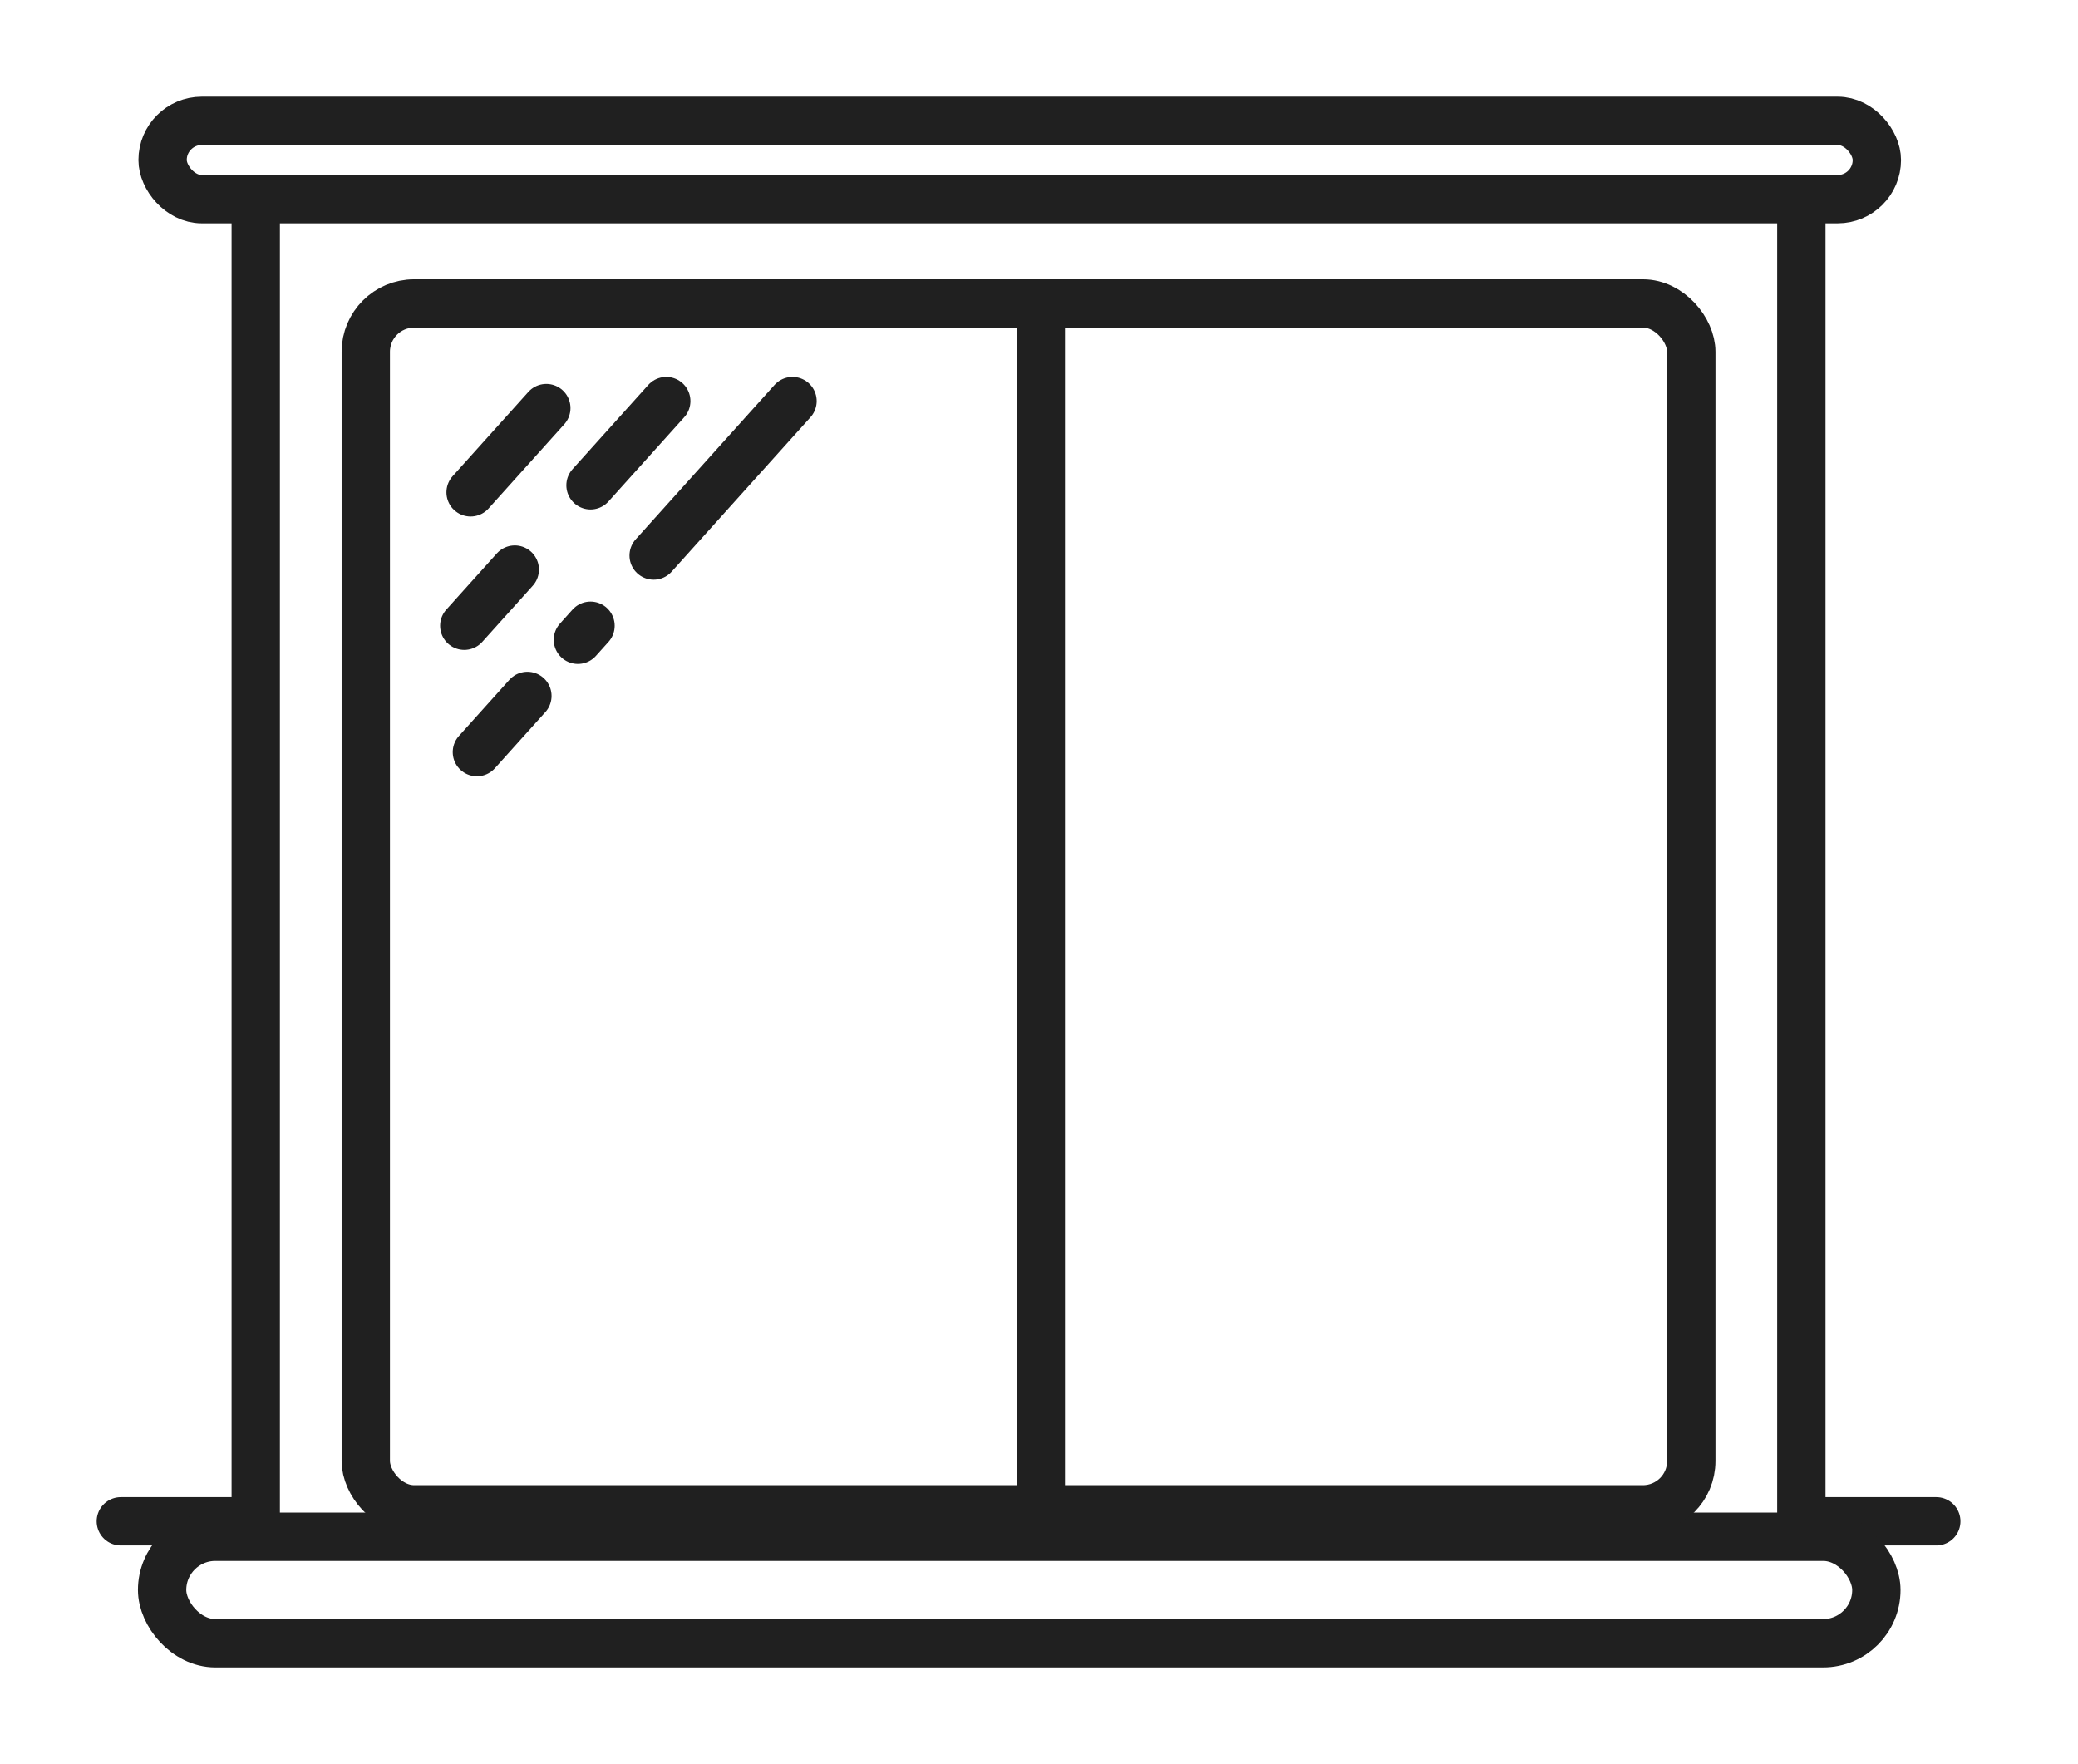 <svg width="86" height="73" viewBox="0 0 86 73" fill="none" xmlns="http://www.w3.org/2000/svg">
<g filter="url(#filter0_d)">
<path d="M10.584 5.039V58.953H5" stroke="#202020" stroke-width="2" stroke-linecap="round"/>
<path d="M19.476 16.374L22.61 12.887" stroke="#202020" stroke-width="2" stroke-linecap="round"/>
<path d="M24.439 16.083L27.574 12.597" stroke="#202020" stroke-width="2" stroke-linecap="round"/>
<path d="M27.052 18.988L32.799 12.597" stroke="#202020" stroke-width="2" stroke-linecap="round"/>
<path d="M19.215 21.894L21.305 19.57" stroke="#202020" stroke-width="2" stroke-linecap="round"/>
<path d="M19.737 27.123L21.827 24.799" stroke="#202020" stroke-width="2" stroke-linecap="round"/>
<path d="M24.439 21.894L23.917 22.475" stroke="#202020" stroke-width="2" stroke-linecap="round"/>
<path d="M74.551 5.039V58.953H80.136" stroke="#202020" stroke-width="2" stroke-linecap="round"/>
<rect x="6.729" y="1" width="70.947" height="3.242" rx="1.621" stroke="#202020" stroke-width="2"/>
<rect x="6.709" y="59.593" width="70.947" height="4.407" rx="2.204" stroke="#202020" stroke-width="2"/>
<rect x="15.138" y="8.558" width="54.859" height="49.899" rx="2" stroke="#202020" stroke-width="2" stroke-linecap="round" stroke-linejoin="round"/>
<line x1="43.075" y1="8.208" x2="43.075" y2="59.603" stroke="#202020" stroke-width="2"/>
</g>
<defs>
<filter id="filter0_d" x="0" y="0" width="85.136" height="73" filterUnits="userSpaceOnUse" color-interpolation-filters="sRGB">
<feFlood flood-opacity="0" result="BackgroundImageFix"/>
<feColorMatrix in="SourceAlpha" type="matrix" values="0 0 0 0 0 0 0 0 0 0 0 0 0 0 0 0 0 0 127 0"/>
<feOffset dy="4"/>
<feGaussianBlur stdDeviation="2"/>
<feColorMatrix type="matrix" values="0 0 0 0 0 0 0 0 0 0 0 0 0 0 0 0 0 0 0.25 0"/>
<feBlend mode="normal" in2="BackgroundImageFix" result="effect1_dropShadow"/>
<feBlend mode="normal" in="SourceGraphic" in2="effect1_dropShadow" result="shape"/>
</filter>
</defs>
</svg>
